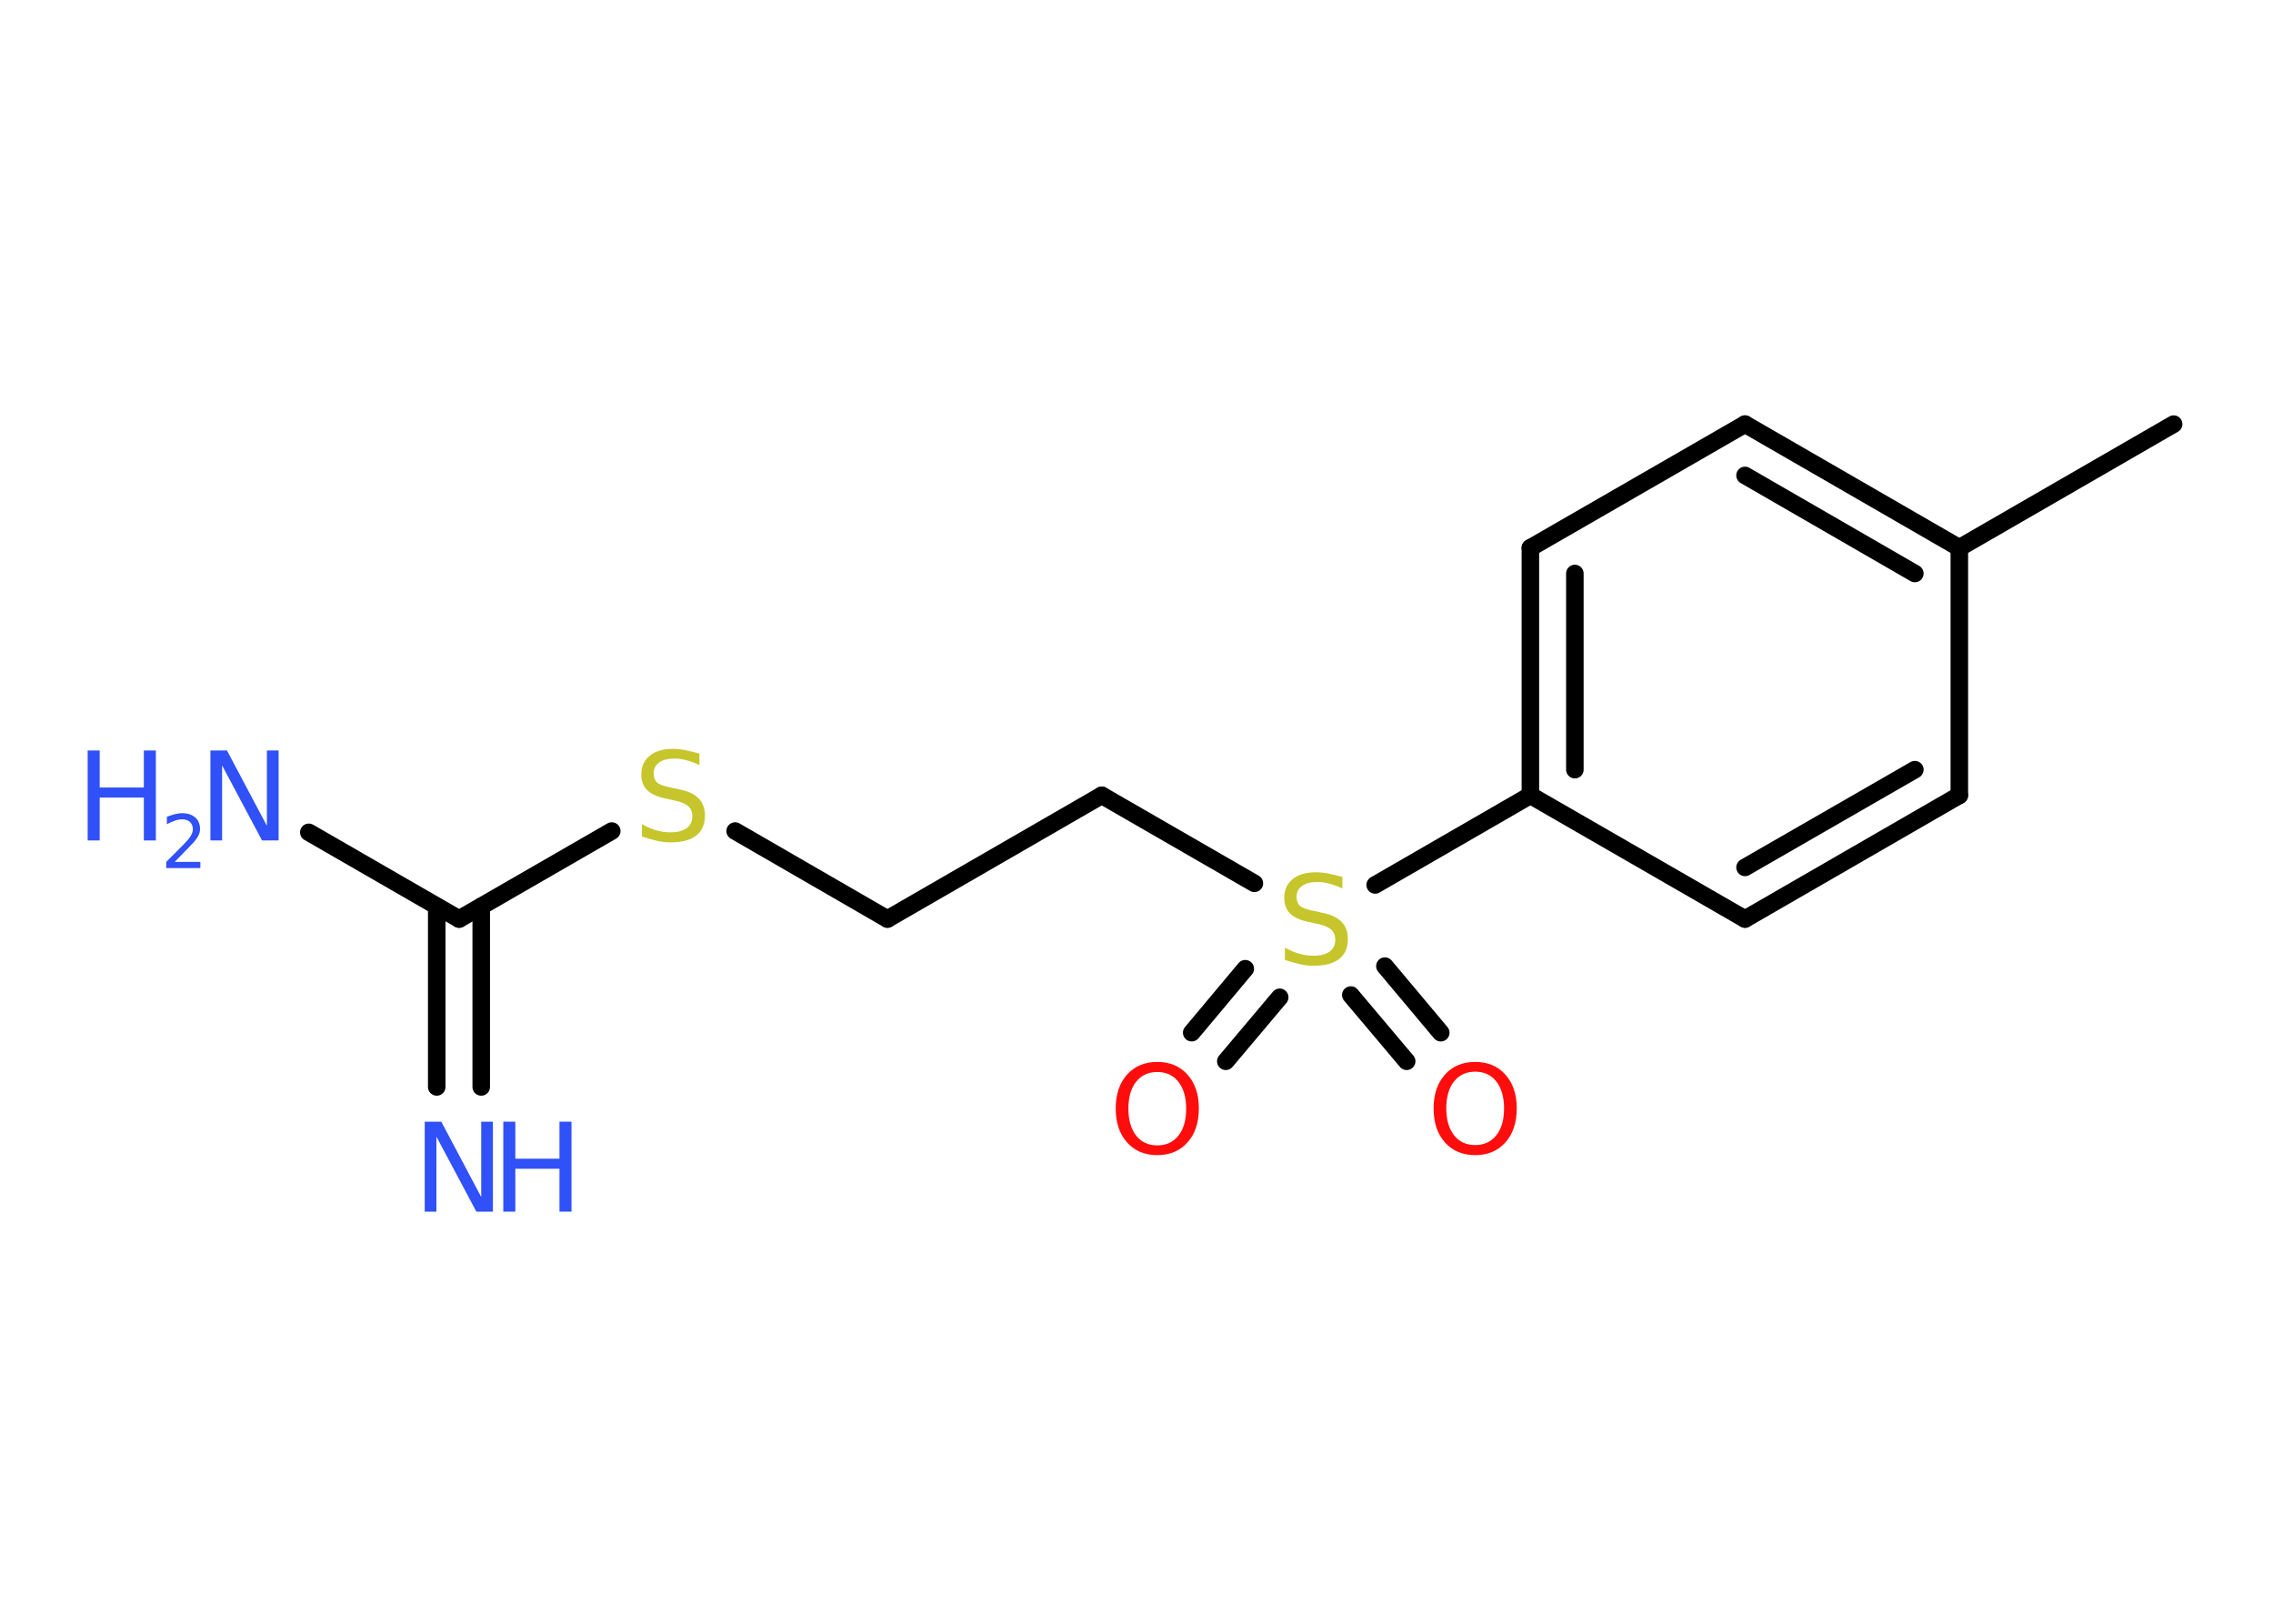 <?xml version='1.0' encoding='UTF-8'?>
<!DOCTYPE svg PUBLIC "-//W3C//DTD SVG 1.1//EN" "http://www.w3.org/Graphics/SVG/1.1/DTD/svg11.dtd">
<svg version='1.2' xmlns='http://www.w3.org/2000/svg' xmlns:xlink='http://www.w3.org/1999/xlink' width='70.0mm' height='50.0mm' viewBox='0 0 70.0 50.0'>
  <desc>Generated by the Chemistry Development Kit (http://github.com/cdk)</desc>
  <g stroke-linecap='round' stroke-linejoin='round' stroke='#000000' stroke-width='.54' fill='#3050F8'>
    <rect x='.0' y='.0' width='70.0' height='50.0' fill='#FFFFFF' stroke='none'/>
    <g id='mol1' class='mol'>
      <line id='mol1bnd1' class='bond' x1='66.94' y1='13.06' x2='60.34' y2='16.87'/>
      <g id='mol1bnd2' class='bond'>
        <line x1='60.34' y1='16.87' x2='53.74' y2='13.06'/>
        <line x1='58.97' y1='17.66' x2='53.74' y2='14.64'/>
      </g>
      <line id='mol1bnd3' class='bond' x1='53.74' y1='13.06' x2='47.13' y2='16.87'/>
      <g id='mol1bnd4' class='bond'>
        <line x1='47.13' y1='16.87' x2='47.13' y2='24.49'/>
        <line x1='48.5' y1='17.66' x2='48.5' y2='23.7'/>
      </g>
      <line id='mol1bnd5' class='bond' x1='47.13' y1='24.49' x2='42.35' y2='27.25'/>
      <g id='mol1bnd6' class='bond'>
        <line x1='39.41' y1='30.71' x2='37.75' y2='32.68'/>
        <line x1='38.35' y1='29.83' x2='36.7' y2='31.8'/>
      </g>
      <g id='mol1bnd7' class='bond'>
        <line x1='42.65' y1='29.75' x2='44.37' y2='31.8'/>
        <line x1='41.6' y1='30.64' x2='43.32' y2='32.68'/>
      </g>
      <line id='mol1bnd8' class='bond' x1='38.63' y1='27.2' x2='33.93' y2='24.49'/>
      <line id='mol1bnd9' class='bond' x1='33.93' y1='24.49' x2='27.33' y2='28.3'/>
      <line id='mol1bnd10' class='bond' x1='27.33' y1='28.3' x2='22.64' y2='25.59'/>
      <line id='mol1bnd11' class='bond' x1='18.84' y1='25.59' x2='14.14' y2='28.3'/>
      <g id='mol1bnd12' class='bond'>
        <line x1='14.82' y1='27.91' x2='14.82' y2='33.47'/>
        <line x1='13.45' y1='27.91' x2='13.45' y2='33.47'/>
      </g>
      <line id='mol1bnd13' class='bond' x1='14.14' y1='28.3' x2='9.51' y2='25.63'/>
      <line id='mol1bnd14' class='bond' x1='47.13' y1='24.49' x2='53.74' y2='28.3'/>
      <g id='mol1bnd15' class='bond'>
        <line x1='53.74' y1='28.3' x2='60.34' y2='24.49'/>
        <line x1='53.74' y1='26.71' x2='58.97' y2='23.7'/>
      </g>
      <line id='mol1bnd16' class='bond' x1='60.34' y1='16.87' x2='60.34' y2='24.49'/>
      <path id='mol1atm6' class='atom' d='M41.34 27.0v.36q-.21 -.1 -.4 -.15q-.19 -.05 -.37 -.05q-.31 .0 -.47 .12q-.17 .12 -.17 .34q.0 .18 .11 .28q.11 .09 .42 .15l.23 .05q.42 .08 .62 .28q.2 .2 .2 .54q.0 .4 -.27 .61q-.27 .21 -.79 .21q-.2 .0 -.42 -.05q-.22 -.05 -.46 -.13v-.38q.23 .13 .45 .19q.22 .06 .43 .06q.32 .0 .5 -.13q.17 -.13 .17 -.36q.0 -.21 -.13 -.32q-.13 -.11 -.41 -.17l-.23 -.05q-.42 -.08 -.61 -.26q-.19 -.18 -.19 -.49q.0 -.37 .26 -.58q.26 -.21 .71 -.21q.19 .0 .39 .04q.2 .04 .41 .1z' stroke='none' fill='#C6C62C'/>
      <path id='mol1atm7' class='atom' d='M35.64 33.01q-.41 .0 -.65 .3q-.24 .3 -.24 .83q.0 .52 .24 .83q.24 .3 .65 .3q.41 .0 .65 -.3q.24 -.3 .24 -.83q.0 -.52 -.24 -.83q-.24 -.3 -.65 -.3zM35.64 32.7q.58 .0 .93 .39q.35 .39 .35 1.04q.0 .66 -.35 1.05q-.35 .39 -.93 .39q-.58 .0 -.93 -.39q-.35 -.39 -.35 -1.05q.0 -.65 .35 -1.04q.35 -.39 .93 -.39z' stroke='none' fill='#FF0D0D'/>
      <path id='mol1atm8' class='atom' d='M45.43 33.0q-.41 .0 -.65 .3q-.24 .3 -.24 .83q.0 .52 .24 .83q.24 .3 .65 .3q.41 .0 .65 -.3q.24 -.3 .24 -.83q.0 -.52 -.24 -.83q-.24 -.3 -.65 -.3zM45.43 32.7q.58 .0 .93 .39q.35 .39 .35 1.04q.0 .66 -.35 1.05q-.35 .39 -.93 .39q-.58 .0 -.93 -.39q-.35 -.39 -.35 -1.05q.0 -.65 .35 -1.04q.35 -.39 .93 -.39z' stroke='none' fill='#FF0D0D'/>
      <path id='mol1atm11' class='atom' d='M21.54 23.2v.36q-.21 -.1 -.4 -.15q-.19 -.05 -.37 -.05q-.31 .0 -.47 .12q-.17 .12 -.17 .34q.0 .18 .11 .28q.11 .09 .42 .15l.23 .05q.42 .08 .62 .28q.2 .2 .2 .54q.0 .4 -.27 .61q-.27 .21 -.79 .21q-.2 .0 -.42 -.05q-.22 -.05 -.46 -.13v-.38q.23 .13 .45 .19q.22 .06 .43 .06q.32 .0 .5 -.13q.17 -.13 .17 -.36q.0 -.21 -.13 -.32q-.13 -.11 -.41 -.17l-.23 -.05q-.42 -.08 -.61 -.26q-.19 -.18 -.19 -.49q.0 -.37 .26 -.58q.26 -.21 .71 -.21q.19 .0 .39 .04q.2 .04 .41 .1z' stroke='none' fill='#C6C62C'/>
      <g id='mol1atm13' class='atom'>
        <path d='M13.09 34.54h.5l1.23 2.32v-2.32h.36v2.77h-.51l-1.23 -2.31v2.31h-.36v-2.77z' stroke='none'/>
        <path d='M15.5 34.54h.37v1.14h1.36v-1.14h.37v2.77h-.37v-1.32h-1.36v1.32h-.37v-2.77z' stroke='none'/>
      </g>
      <g id='mol1atm14' class='atom'>
        <path d='M6.49 23.11h.5l1.23 2.32v-2.32h.36v2.77h-.51l-1.23 -2.31v2.31h-.36v-2.77z' stroke='none'/>
        <path d='M2.7 23.11h.37v1.14h1.36v-1.14h.37v2.77h-.37v-1.32h-1.36v1.32h-.37v-2.77z' stroke='none'/>
        <path d='M5.39 26.54h.78v.19h-1.05v-.19q.13 -.13 .35 -.35q.22 -.22 .28 -.29q.11 -.12 .15 -.21q.04 -.08 .04 -.16q.0 -.13 -.09 -.22q-.09 -.08 -.24 -.08q-.11 .0 -.22 .04q-.12 .04 -.25 .11v-.23q.14 -.05 .25 -.08q.12 -.03 .21 -.03q.26 .0 .41 .13q.15 .13 .15 .35q.0 .1 -.04 .19q-.04 .09 -.14 .21q-.03 .03 -.18 .19q-.15 .15 -.42 .43z' stroke='none'/>
      </g>
    </g>
  </g>
</svg>
